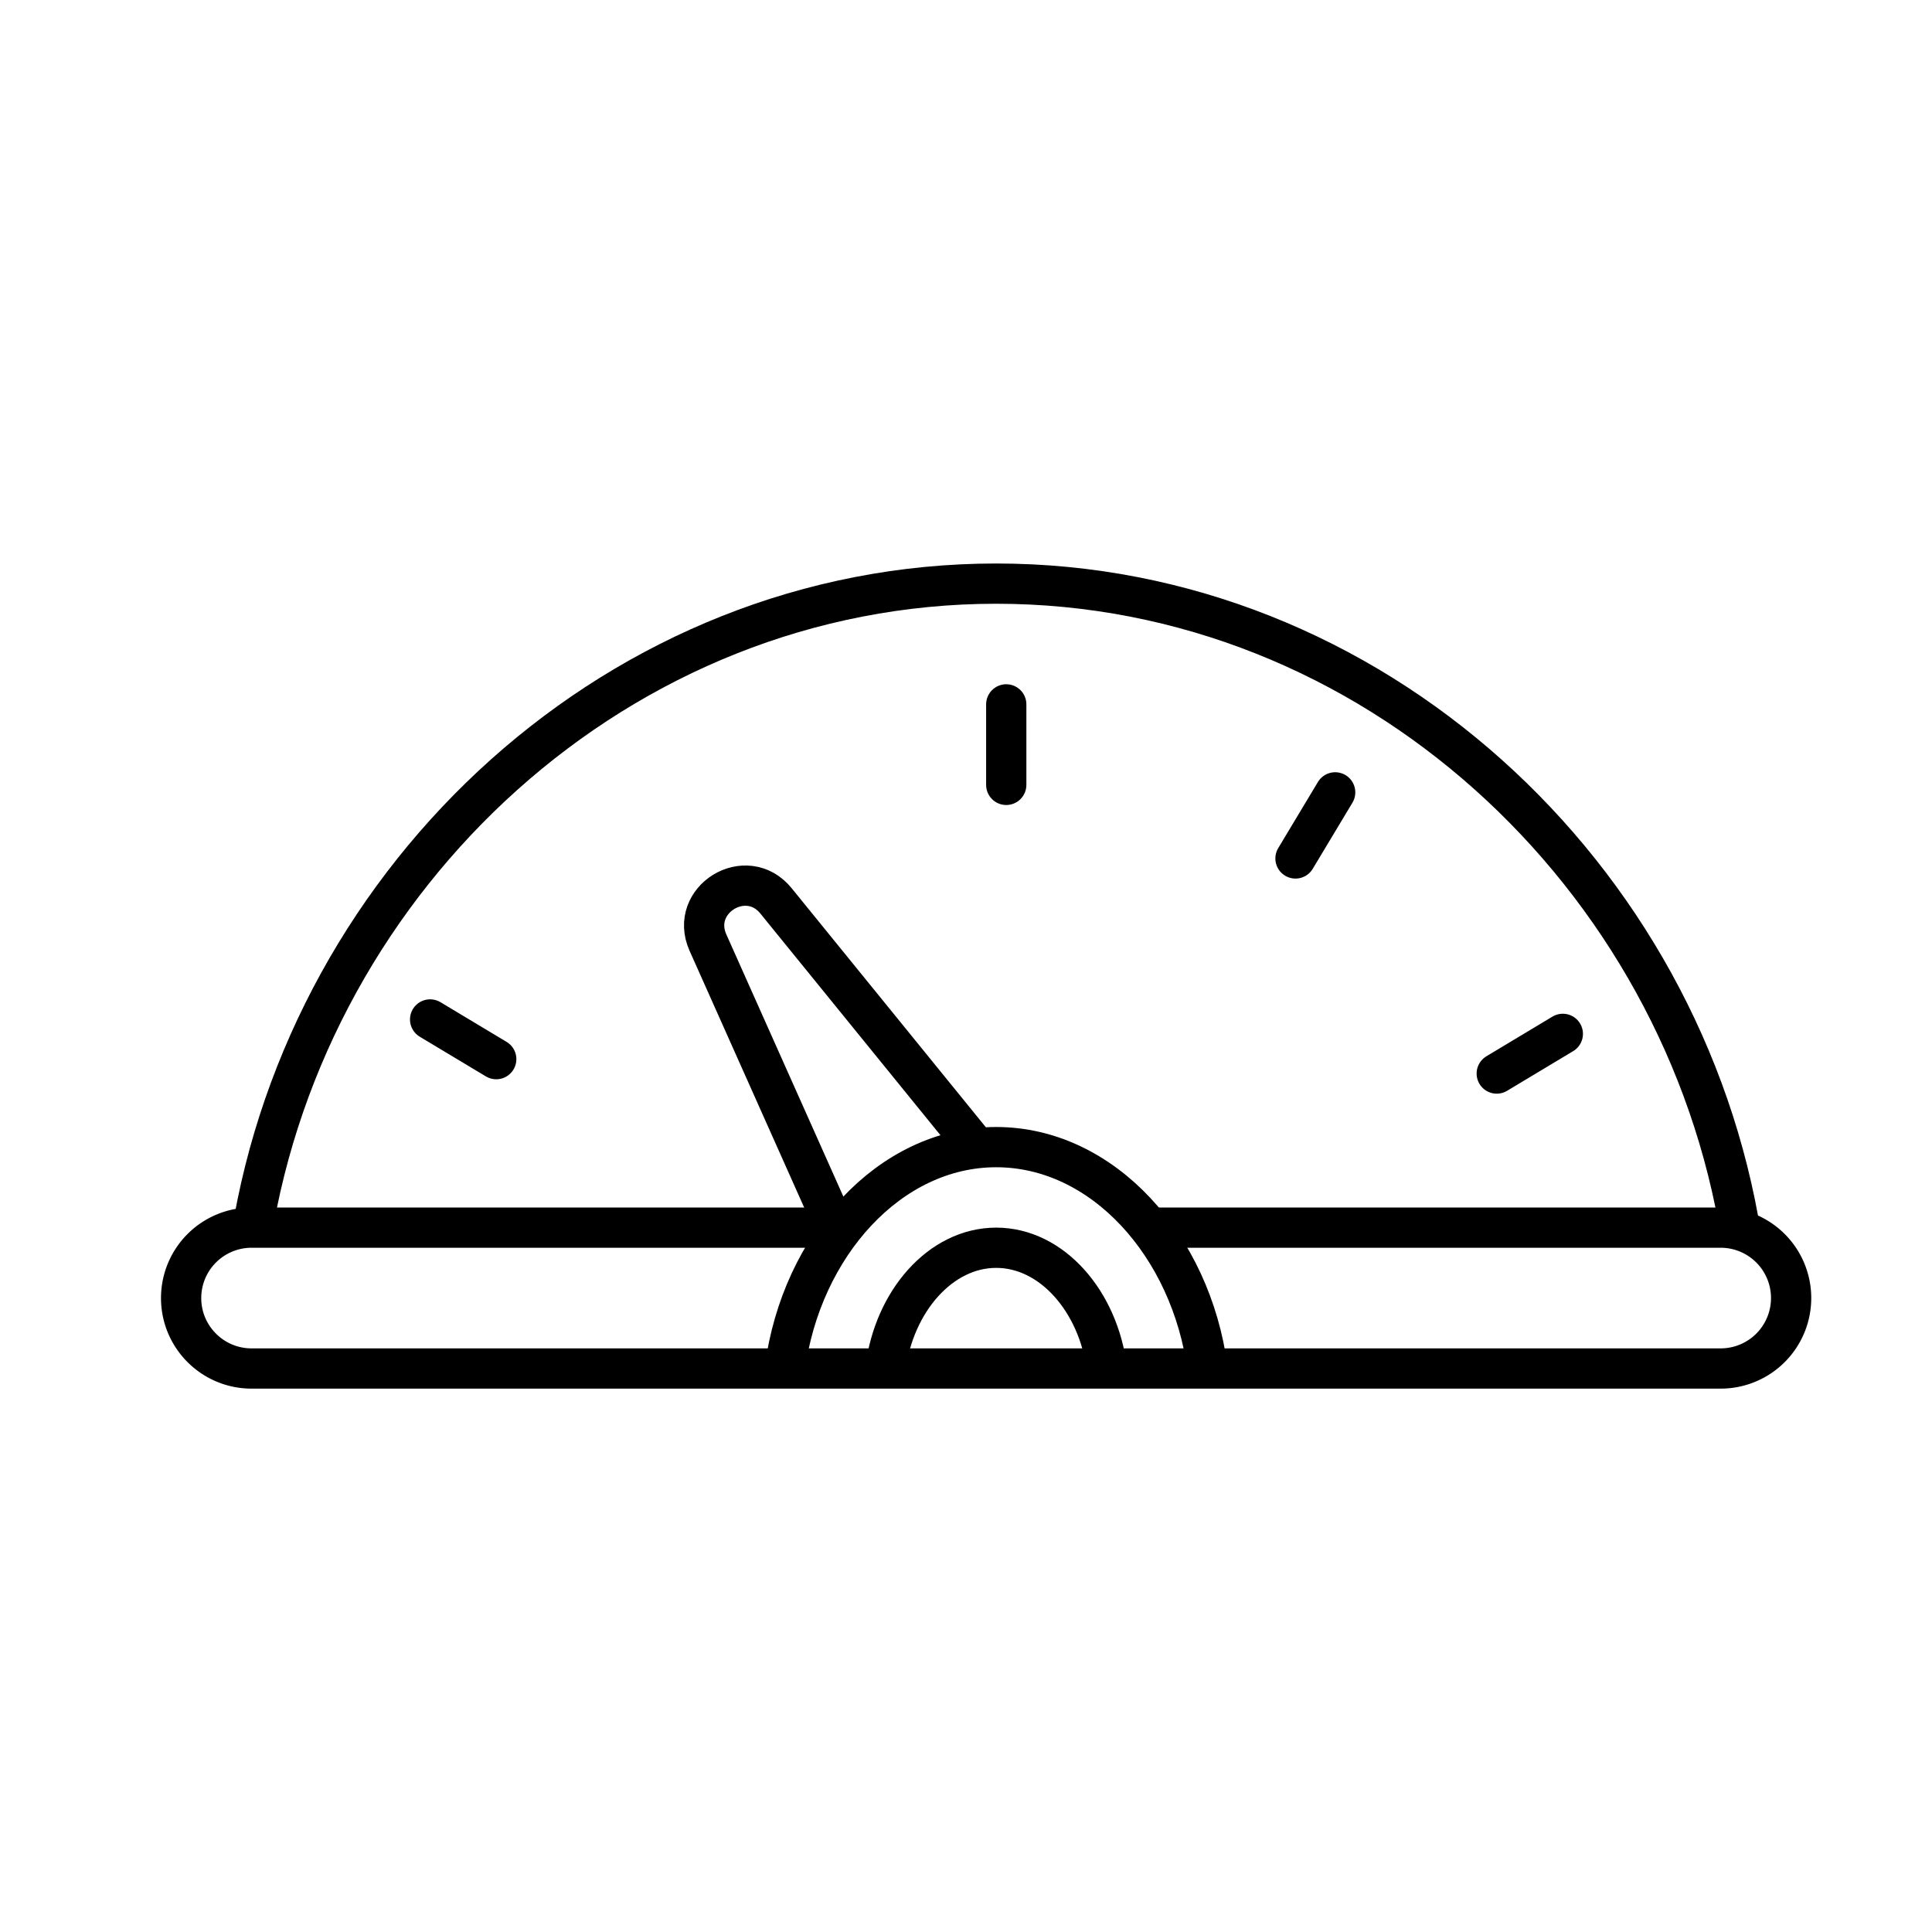 <svg viewBox="0 0 48 48" fill="none" xmlns="http://www.w3.org/2000/svg"><path d="M20.75 30.5H6.25a1.75 1.75 0 00-1.75 1.75v0c0 .967.784 1.75 1.75 1.75h36.5a1.75 1.75 0 001.75-1.75v0a1.75 1.75 0 00-1.75-1.75h-14" stroke="currentColor"/><path d="M43.264 30.75c-1.43-9.016-9.175-16.25-18.514-16.25-9.339 0-17.083 7.234-18.513 16.25" stroke="currentColor"/><path d="M30 34c-.406-3.052-2.602-5.5-5.25-5.5s-4.844 2.448-5.25 5.5" stroke="currentColor"/><path d="M27.5 34c-.212-1.664-1.363-3-2.75-3s-2.538 1.336-2.75 3" stroke="currentColor"/><path stroke="currentColor" stroke-linecap="round" d="M10.686 25.328l1.643.986M33.172 19.686l-.986 1.642M25 17.5v2M38.828 25.686l-1.642.986"/><path d="M20.75 30.5l-3.161-7.081c-.477-1.067.952-1.945 1.69-1.038L24.25 28.5" stroke="currentColor"/></svg>